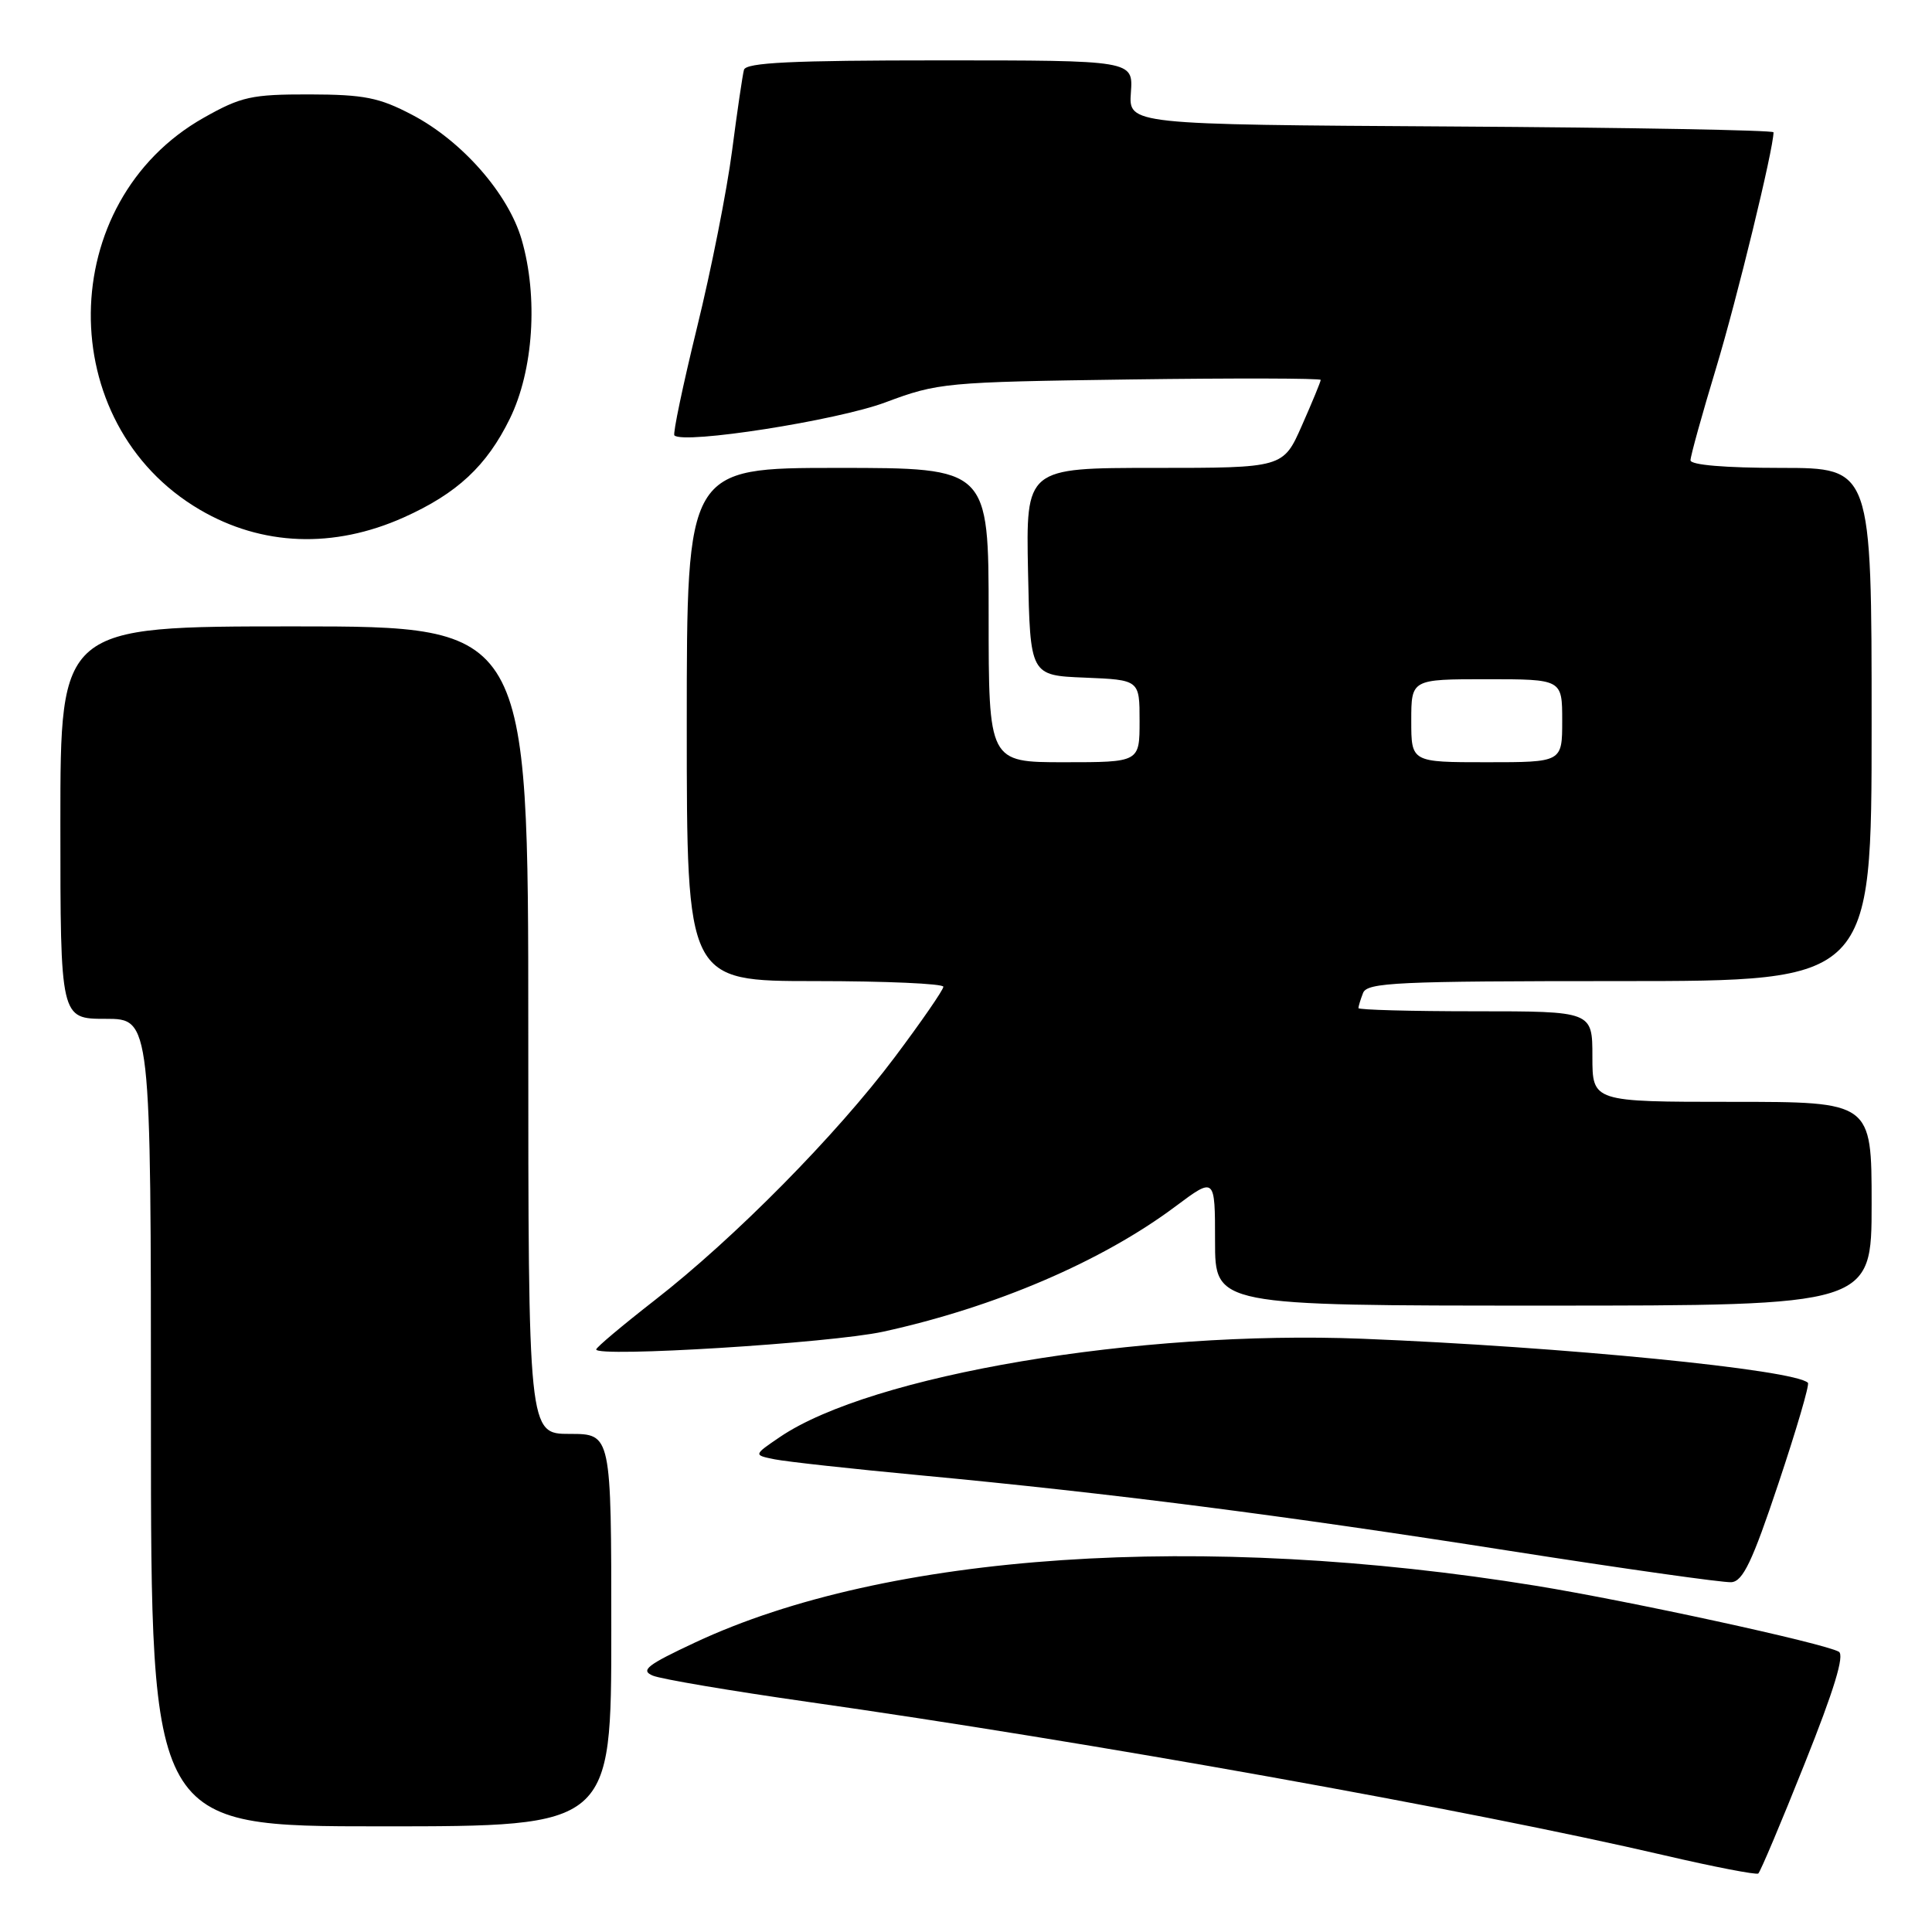 <?xml version="1.0" encoding="UTF-8" standalone="no"?>
<!DOCTYPE svg PUBLIC "-//W3C//DTD SVG 1.1//EN" "http://www.w3.org/Graphics/SVG/1.1/DTD/svg11.dtd" >
<svg xmlns="http://www.w3.org/2000/svg" xmlns:xlink="http://www.w3.org/1999/xlink" version="1.1" viewBox="0 0 256 256">
 <g >
 <path fill="currentColor"
d=" M 239.13 233.68 C 243.03 223.93 244.44 219.30 243.65 218.86 C 241.64 217.73 215.96 212.15 203.50 210.12 C 159.24 202.94 117.47 205.75 92.10 217.64 C 85.73 220.62 84.82 221.33 86.50 222.03 C 87.60 222.49 96.83 224.05 107.00 225.50 C 144.30 230.80 194.75 239.84 220.50 245.83 C 227.10 247.37 232.72 248.45 232.98 248.25 C 233.25 248.04 236.02 241.49 239.13 233.68 Z  M 81.00 216.00 C 81.00 190.00 81.00 190.00 75.50 190.00 C 70.00 190.00 70.00 190.00 70.00 136.50 C 70.00 83.00 70.00 83.00 39.00 83.00 C 8.00 83.00 8.00 83.00 8.00 109.00 C 8.00 135.00 8.00 135.00 14.00 135.00 C 20.00 135.00 20.00 135.00 20.00 188.50 C 20.00 242.00 20.00 242.00 50.50 242.00 C 81.00 242.00 81.00 242.00 81.00 216.00 Z  M 235.65 196.57 C 238.03 189.46 239.79 183.46 239.56 183.23 C 237.82 181.48 207.09 178.45 180.50 177.39 C 150.87 176.22 115.43 182.20 103.33 190.42 C 99.83 192.80 99.83 192.80 102.66 193.37 C 104.22 193.68 112.92 194.64 122.00 195.49 C 147.26 197.87 169.83 200.76 200.00 205.49 C 215.12 207.86 228.36 209.73 229.42 209.65 C 230.95 209.53 232.20 206.91 235.65 196.57 Z  M 117.00 176.46 C 131.83 173.22 146.00 167.15 155.75 159.86 C 161.00 155.94 161.00 155.94 161.00 164.47 C 161.00 173.00 161.00 173.00 204.50 173.00 C 248.00 173.00 248.00 173.00 248.00 159.50 C 248.00 146.00 248.00 146.00 229.50 146.00 C 211.00 146.00 211.00 146.00 211.00 140.00 C 211.00 134.00 211.00 134.00 195.50 134.00 C 186.97 134.00 180.00 133.81 180.00 133.58 C 180.00 133.35 180.27 132.45 180.61 131.58 C 181.14 130.18 185.08 130.00 214.61 130.00 C 248.00 130.00 248.00 130.00 248.00 96.00 C 248.00 62.00 248.00 62.00 236.00 62.00 C 228.58 62.00 224.00 61.61 224.00 60.99 C 224.00 60.43 225.53 54.92 227.40 48.74 C 230.15 39.64 235.00 19.73 235.00 17.53 C 235.00 17.25 215.77 16.90 192.27 16.76 C 149.54 16.50 149.54 16.50 149.85 12.25 C 150.15 8.00 150.15 8.00 124.55 8.00 C 104.91 8.00 98.85 8.29 98.58 9.25 C 98.39 9.94 97.68 14.78 97.00 20.00 C 96.32 25.23 94.24 35.75 92.36 43.39 C 90.49 51.04 89.14 57.47 89.36 57.69 C 90.56 58.90 110.90 55.72 117.31 53.32 C 124.30 50.71 125.22 50.62 149.75 50.28 C 163.64 50.09 175.00 50.12 175.00 50.34 C 175.00 50.57 173.88 53.28 172.51 56.38 C 170.03 62.00 170.03 62.00 152.98 62.00 C 135.94 62.00 135.94 62.00 136.22 75.75 C 136.50 89.50 136.50 89.50 143.75 89.79 C 151.00 90.09 151.00 90.09 151.00 95.54 C 151.00 101.00 151.00 101.00 141.00 101.00 C 131.00 101.00 131.00 101.00 131.00 81.50 C 131.00 62.00 131.00 62.00 111.00 62.00 C 91.00 62.00 91.00 62.00 91.00 96.00 C 91.00 130.00 91.00 130.00 108.00 130.00 C 117.35 130.00 125.00 130.34 125.00 130.75 C 125.00 131.16 122.10 135.36 118.56 140.08 C 110.81 150.41 97.33 164.06 86.75 172.29 C 82.49 175.61 79.00 178.54 79.00 178.81 C 79.00 179.89 110.05 177.97 117.00 176.46 Z  M 53.50 68.56 C 60.57 65.39 64.49 61.74 67.56 55.47 C 70.69 49.07 71.33 39.35 69.12 31.74 C 67.35 25.67 61.23 18.68 54.62 15.22 C 50.24 12.92 48.27 12.53 41.00 12.51 C 33.33 12.50 31.96 12.80 27.00 15.60 C 7.28 26.73 6.98 56.12 26.48 67.54 C 34.70 72.36 44.21 72.72 53.50 68.56 Z  M 187.00 95.50 C 187.00 90.00 187.00 90.00 197.00 90.00 C 207.00 90.00 207.00 90.00 207.00 95.50 C 207.00 101.00 207.00 101.00 197.00 101.00 C 187.00 101.00 187.00 101.00 187.00 95.50 Z "/>
</g>
</svg>